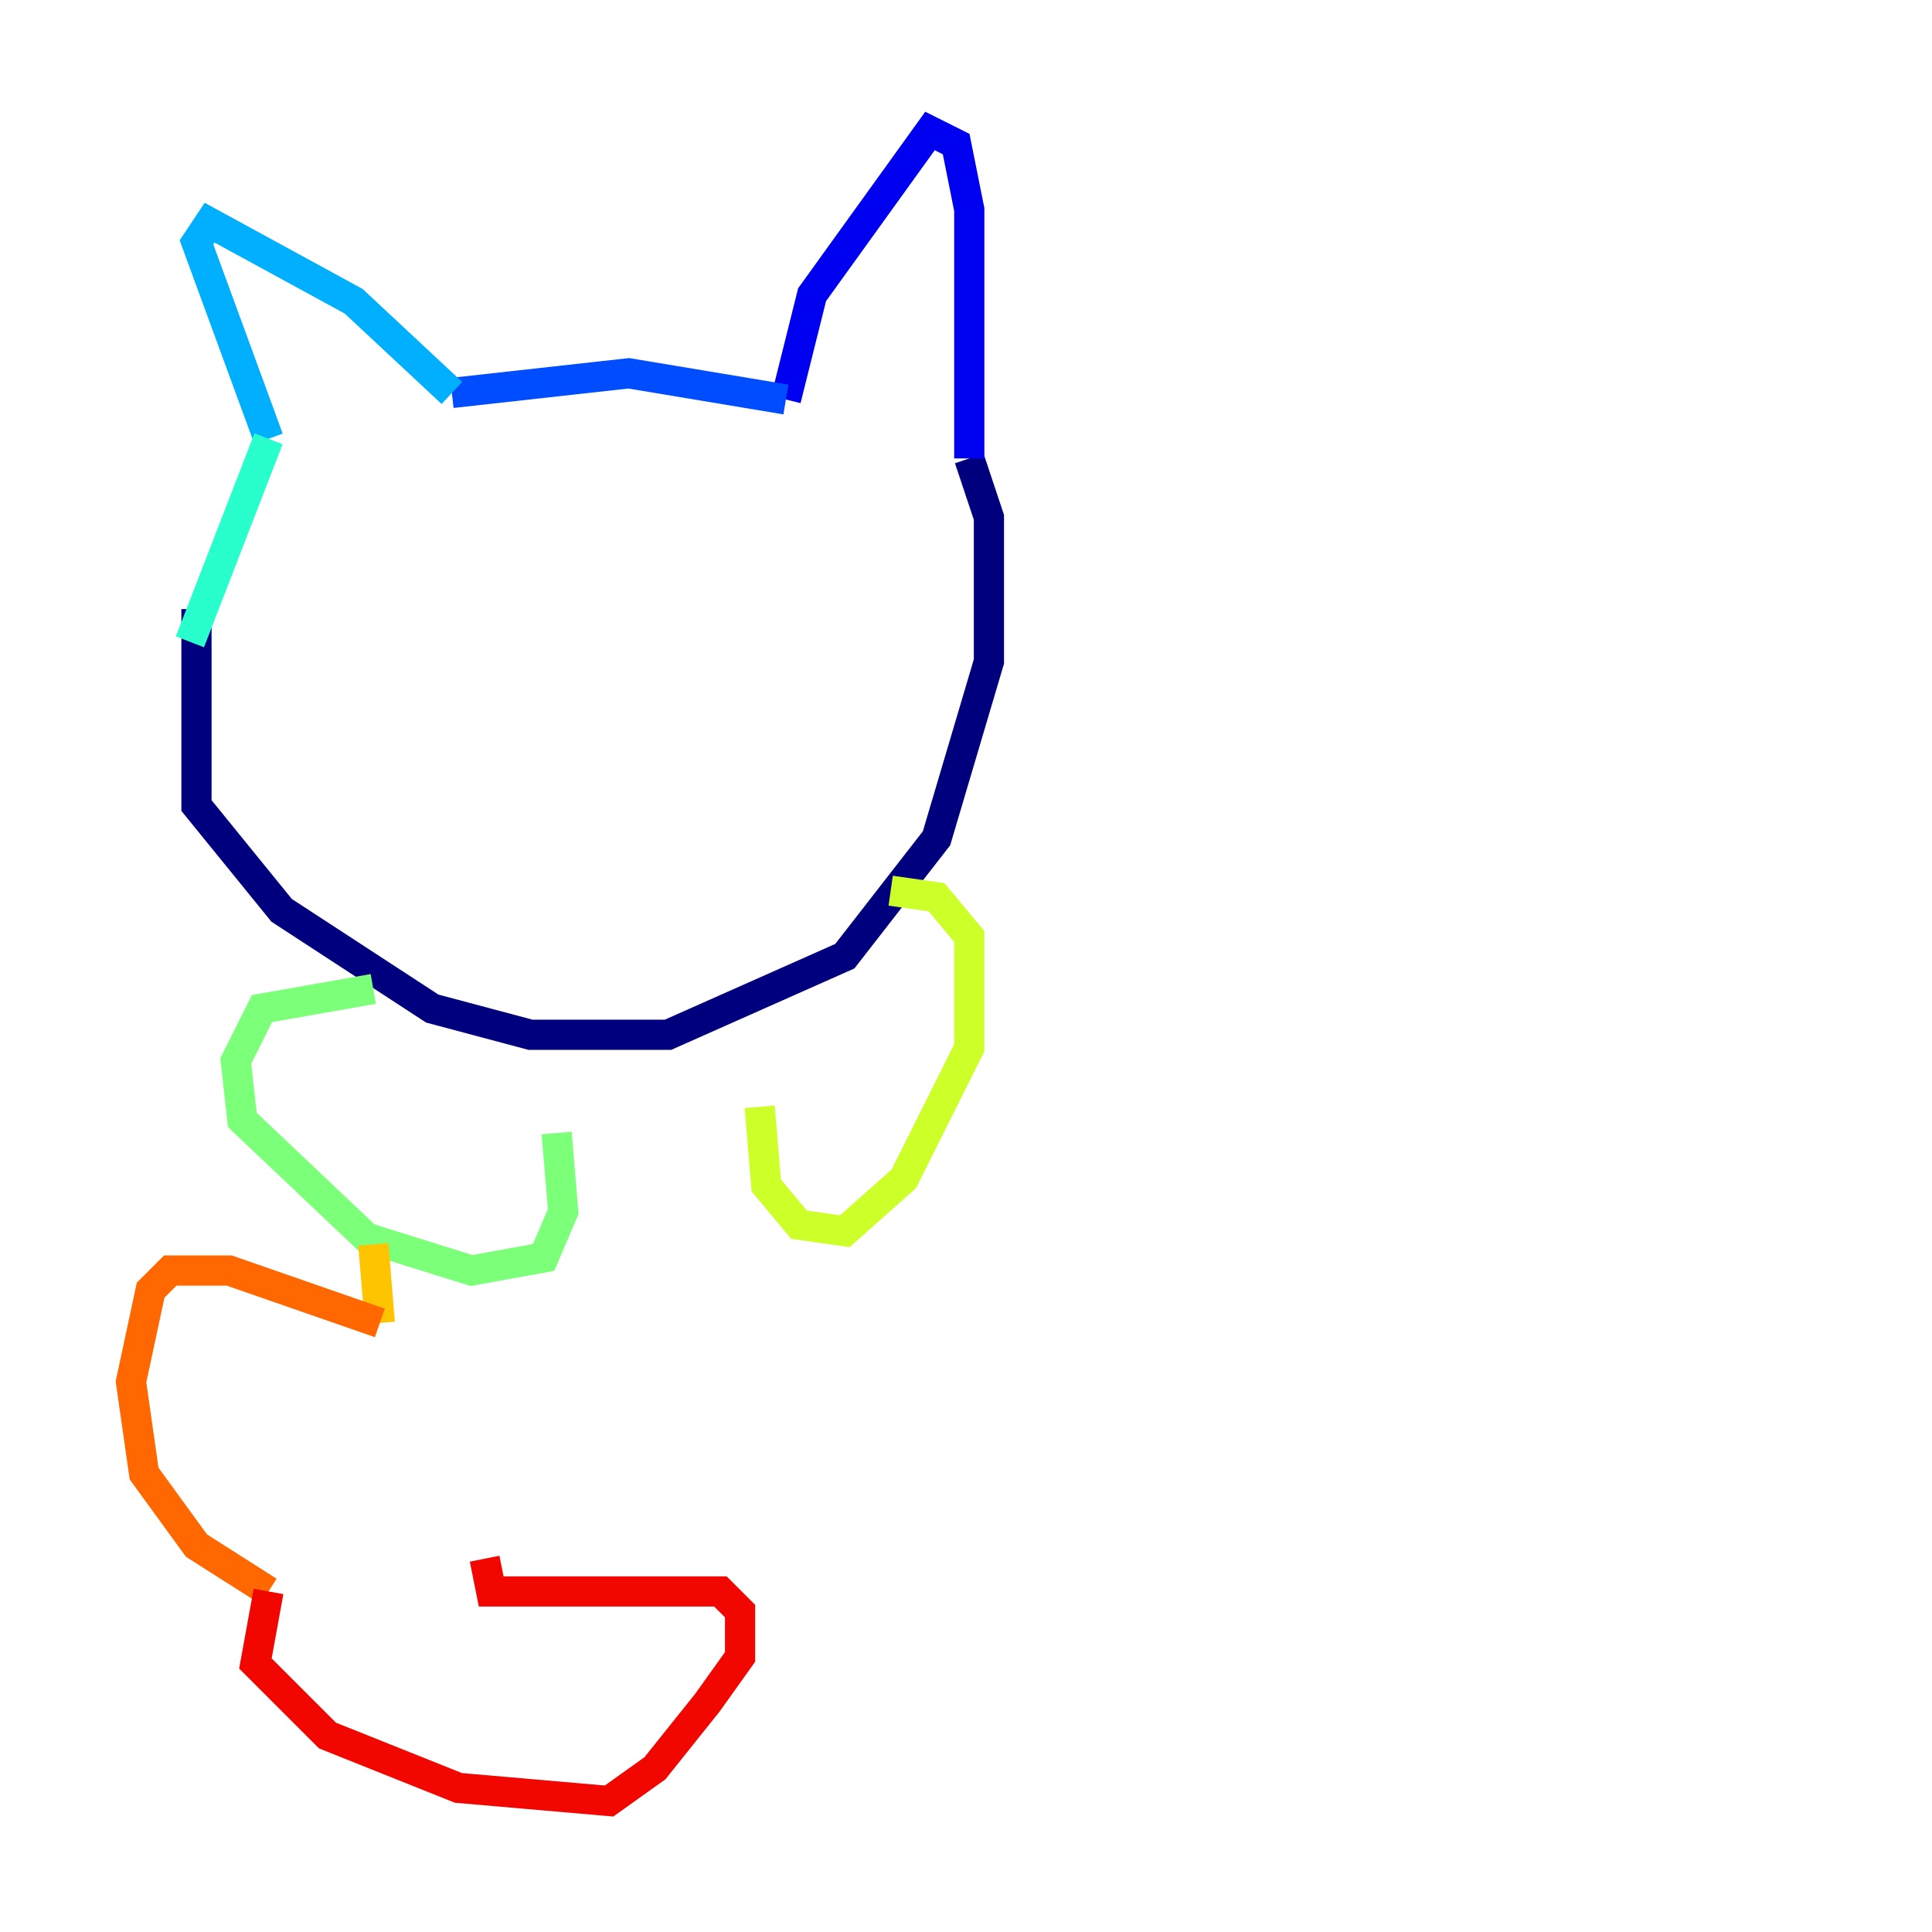 <?xml version="1.0" encoding="utf-8" ?>
<svg baseProfile="tiny" height="128" version="1.2" viewBox="0,0,128,128" width="128" xmlns="http://www.w3.org/2000/svg" xmlns:ev="http://www.w3.org/2001/xml-events" xmlns:xlink="http://www.w3.org/1999/xlink"><defs /><polyline fill="none" points="13.017,40.352 13.017,53.37 18.658,60.312 28.637,66.82 35.146,68.556 44.258,68.556 55.973,63.349 62.047,55.539 65.519,43.824 65.519,34.278 64.217,30.373" stroke="#00007f" stroke-width="2" /><polyline fill="none" points="64.217,30.373 64.217,13.885 63.349,9.546 61.614,8.678 53.803,19.525 52.068,26.468" stroke="#0000f1" stroke-width="2" /><polyline fill="none" points="52.068,26.468 41.654,24.732 29.939,26.034" stroke="#004cff" stroke-width="2" /><polyline fill="none" points="29.939,26.034 23.43,19.959 13.885,14.752 13.017,16.054 17.79,29.071" stroke="#00b0ff" stroke-width="2" /><polyline fill="none" points="17.79,29.071 12.583,42.522" stroke="#29ffcd" stroke-width="2" /><polyline fill="none" points="24.732,65.519 17.356,66.82 15.62,70.291 16.054,74.197 24.298,82.007 31.241,84.176 36.014,83.308 37.315,80.271 36.881,75.064" stroke="#7cff79" stroke-width="2" /><polyline fill="none" points="50.332,73.329 50.766,78.536 52.936,81.139 55.973,81.573 59.878,78.102 64.217,69.424 64.217,62.047 62.047,59.444 59.01,59.01" stroke="#cdff29" stroke-width="2" /><polyline fill="none" points="24.732,82.441 25.166,87.647" stroke="#ffc400" stroke-width="2" /><polyline fill="none" points="25.166,87.647 15.186,84.176 11.281,84.176 9.98,85.478 8.678,91.552 9.546,97.627 13.017,102.4 17.79,105.437" stroke="#ff6700" stroke-width="2" /><polyline fill="none" points="17.79,105.437 16.922,110.21 21.695,114.983 30.373,118.454 40.352,119.322 43.39,117.153 46.861,112.814 49.031,109.776 49.031,106.739 47.729,105.437 32.542,105.437 32.108,103.268" stroke="#f10700" stroke-width="2" /><polyline fill="none" points="32.108,103.268 32.108,103.268" stroke="#7f0000" stroke-width="2" /></svg>